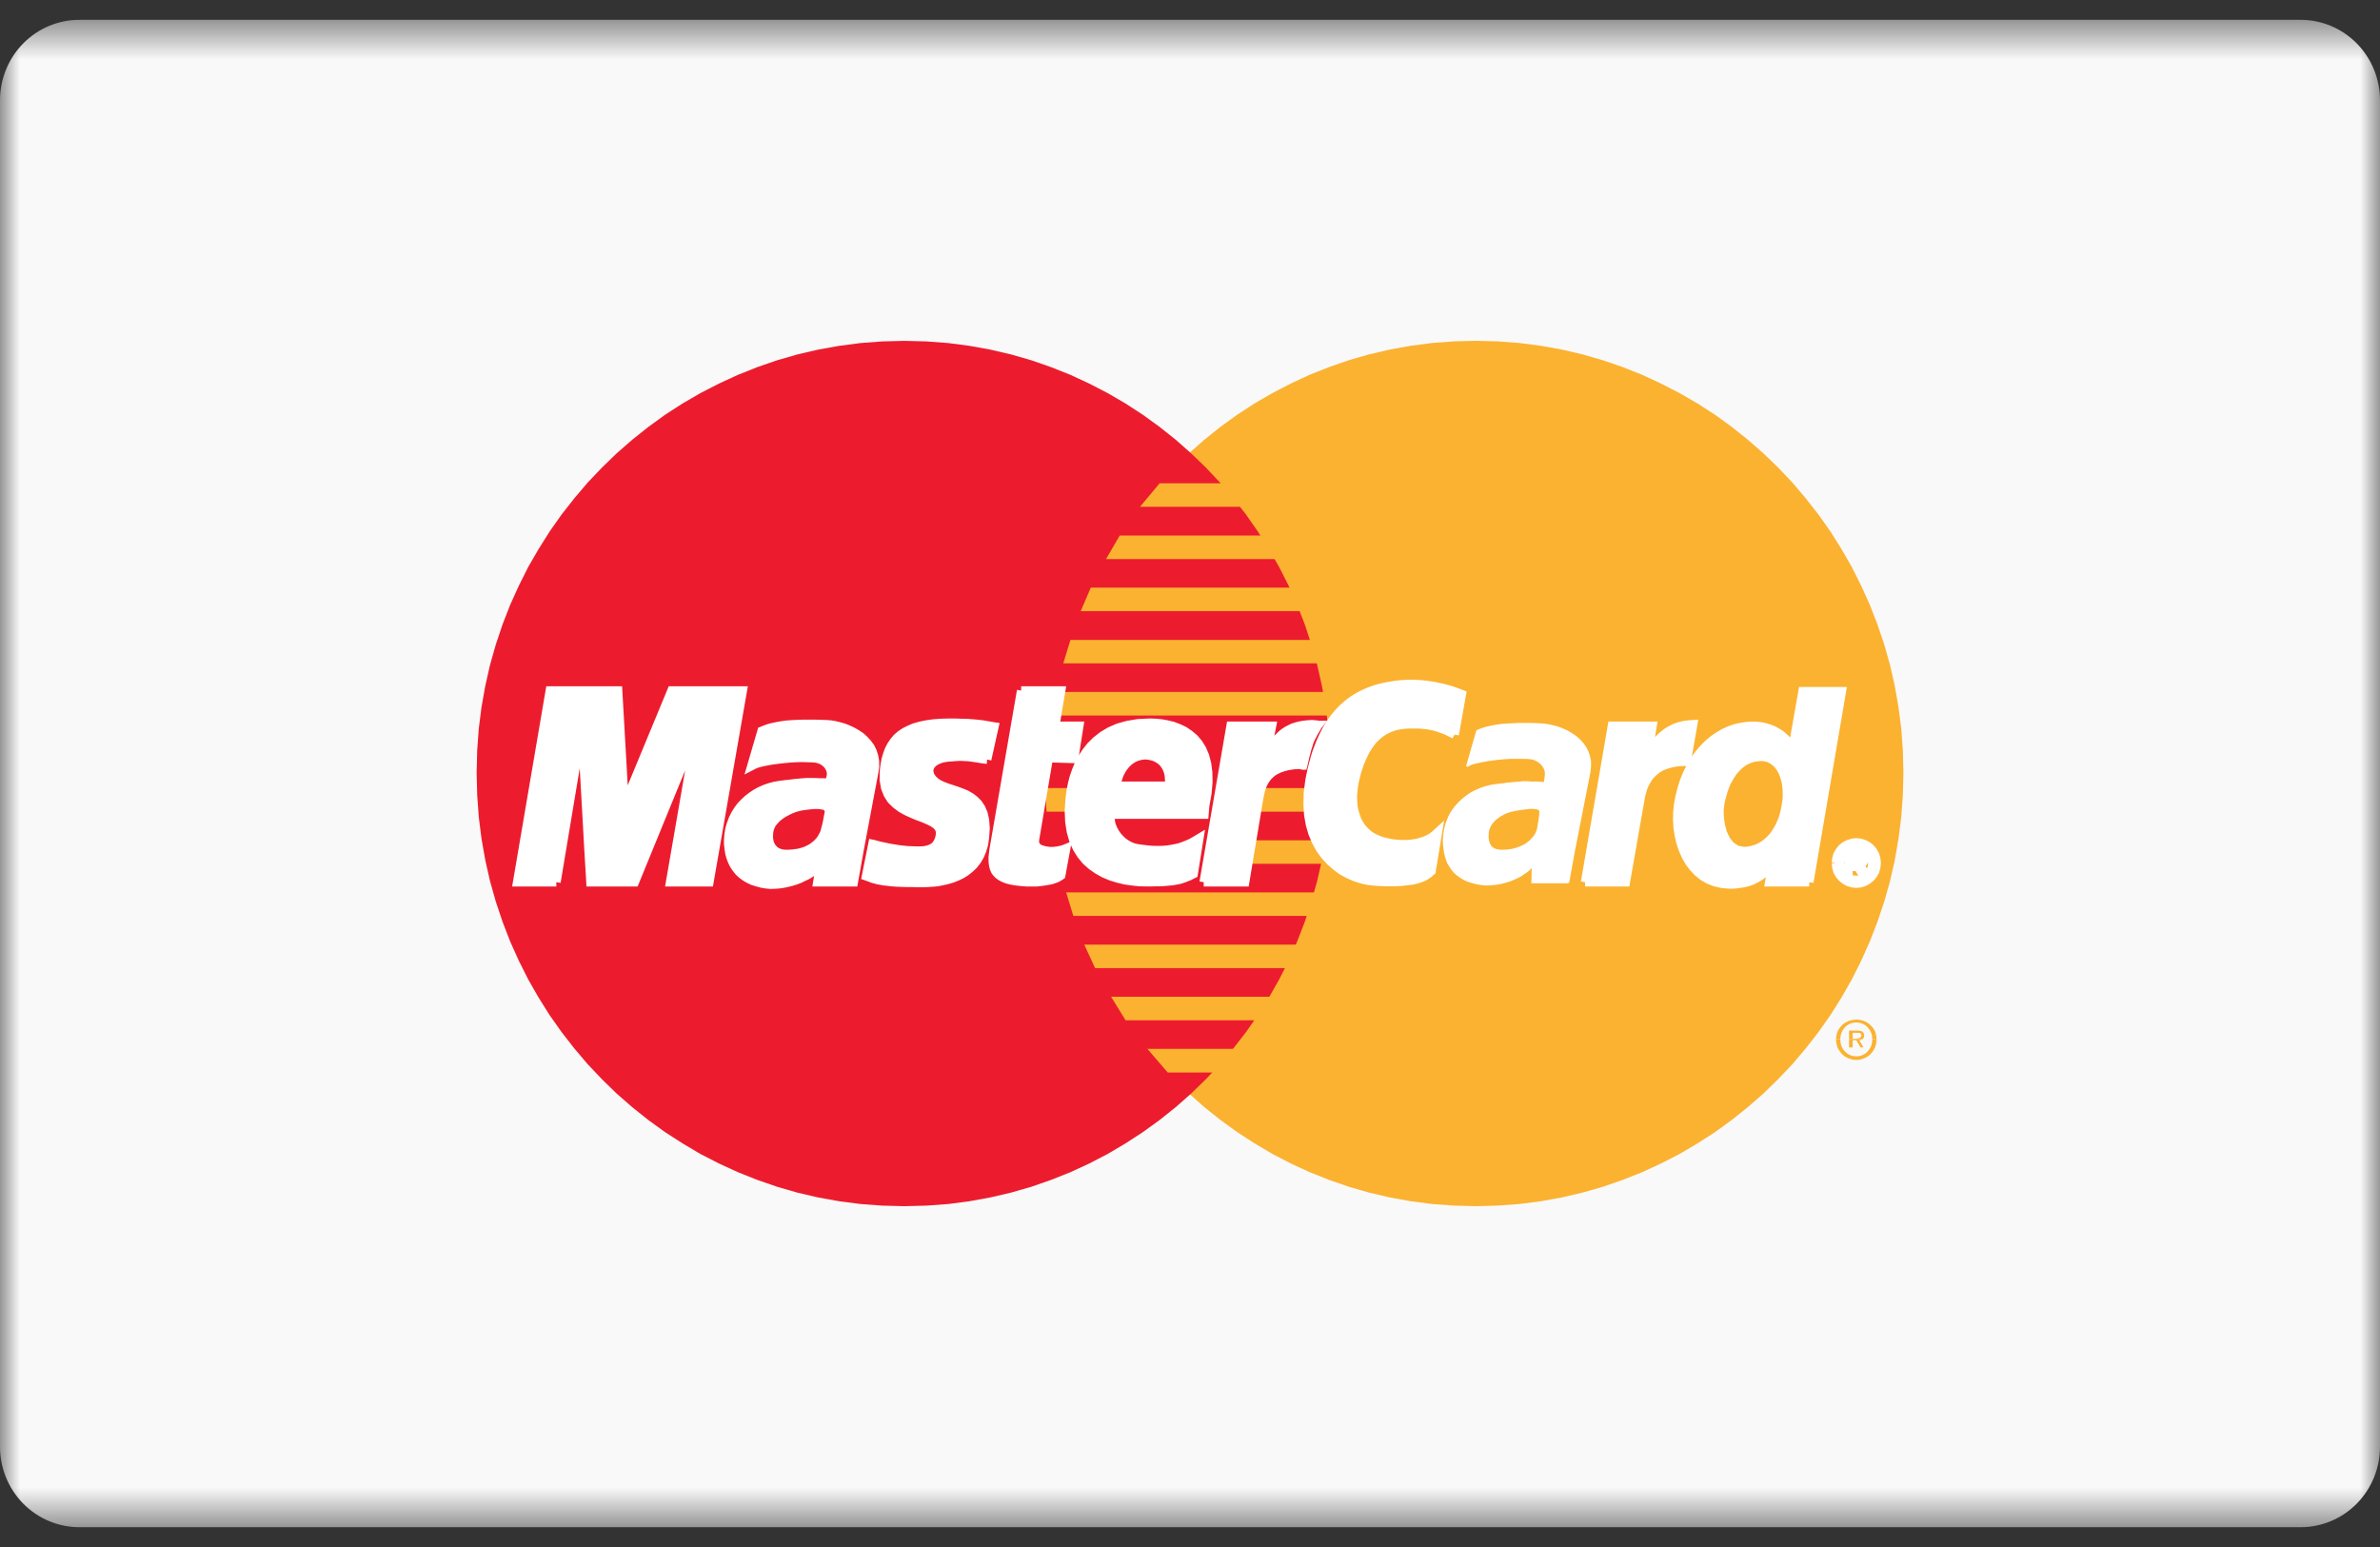 <svg width="60" height="39" viewBox="0 0 60 39" fill="none" xmlns="http://www.w3.org/2000/svg">
<rect x="0" y="0" width="60" height="39" fill="#333333" stroke="none"/>
<mask id="mask0_363_9249" style="mask-type:alpha" maskUnits="userSpaceOnUse" x="0" y="0" width="60" height="39">
<path d="M0 0.5H60V38.5H0V0.5Z" fill="white"/>
</mask>
<g mask="url(#mask0_363_9249)">
<path fill-rule="evenodd" clip-rule="evenodd" d="M60 36.474C60 37.012 59.789 37.527 59.414 37.907C59.039 38.287 58.531 38.501 58.001 38.501H2C1.469 38.501 0.961 38.287 0.586 37.907C0.211 37.527 5.73844e-08 37.012 5.73844e-08 36.474V2.528C-0 1.991 0.21 1.475 0.585 1.095C0.96 0.714 1.469 0.5 2 0.5H58.001C58.531 0.5 59.039 0.714 59.414 1.094C59.789 1.474 60 1.99 60 2.527V36.474Z" fill="#F9F9F9"/>
</g>
<path fill-rule="evenodd" clip-rule="evenodd" d="M37.201 30.408L37.756 30.393L38.305 30.353L38.843 30.284L39.376 30.187L39.895 30.066L40.408 29.919L40.909 29.746L41.399 29.551L41.878 29.33L42.343 29.091L42.793 28.826L43.233 28.543L43.654 28.237L44.06 27.913L44.453 27.571L44.826 27.207L45.186 26.828L45.523 26.43L45.844 26.018L46.145 25.591L46.425 25.146L46.685 24.69L46.921 24.219L47.139 23.733L47.331 23.237L47.502 22.729L47.648 22.21L47.768 21.684L47.861 21.144L47.931 20.599L47.971 20.043L47.985 19.48L47.971 18.921L47.931 18.369L47.861 17.825L47.767 17.29L47.648 16.765L47.502 16.249L47.331 15.742L47.139 15.249L46.921 14.767L46.685 14.295L46.425 13.843L46.145 13.398L45.843 12.971L45.523 12.563L45.186 12.165L44.827 11.786L44.452 11.426L44.06 11.083L43.654 10.759L43.233 10.454L42.793 10.171L42.343 9.91L41.878 9.671L41.399 9.449L40.909 9.254L40.408 9.082L39.895 8.934L39.376 8.813L38.843 8.717L38.305 8.647L37.757 8.606L37.202 8.592L36.649 8.606L36.101 8.647L35.564 8.717L35.033 8.813L34.514 8.934L34.003 9.081L33.506 9.254L33.015 9.449L32.539 9.67L32.078 9.909L31.628 10.17L31.192 10.454L30.771 10.759L30.365 11.083L29.976 11.425L29.601 11.786L29.246 12.165L28.908 12.562L28.589 12.97L28.292 13.397L28.012 13.842L27.753 14.295L27.514 14.766L27.299 15.248L27.107 15.741L26.94 16.249L26.795 16.764L26.675 17.29L26.58 17.824L26.512 18.369L26.471 18.92L26.457 19.48L26.471 20.043L26.512 20.598L26.58 21.143L26.675 21.684L26.795 22.21L26.94 22.728L27.107 23.236L27.299 23.733L27.515 24.218L27.754 24.689L28.012 25.146L28.291 25.591L28.589 26.018L28.908 26.43L29.246 26.827L29.601 27.207L29.976 27.57L30.364 27.913L30.771 28.237L31.192 28.542L31.628 28.825L32.078 29.091L32.539 29.33L33.015 29.55L33.505 29.745L34.003 29.918L34.515 30.066L35.033 30.187L35.564 30.283L36.101 30.353L36.649 30.393L37.201 30.408Z" fill="#FBB231"/>
<path fill-rule="evenodd" clip-rule="evenodd" d="M22.8 30.408L23.351 30.394L23.9 30.354L24.438 30.284L24.968 30.187L25.487 30.066L25.999 29.919L26.496 29.746L26.986 29.551L27.462 29.331L27.923 29.092L28.373 28.826L28.809 28.543L29.231 28.238L29.637 27.914L30.025 27.572L30.4 27.208L30.756 26.829L31.093 26.431L31.412 26.019L31.71 25.592L31.99 25.147L32.249 24.69L32.488 24.219L32.702 23.734L32.894 23.237L33.061 22.729L33.206 22.21L33.326 21.685L33.42 21.144L33.49 20.599L33.529 20.044L33.544 19.48L33.53 18.921L33.49 18.369L33.42 17.825L33.326 17.291L33.207 16.765L33.061 16.25L32.894 15.742L32.702 15.249L32.487 14.767L32.248 14.296L31.99 13.843L31.71 13.399L31.412 12.971L31.093 12.563L30.756 12.166L30.4 11.787L30.025 11.426L29.638 11.084L29.231 10.76L28.809 10.455L28.373 10.171L27.924 9.91L27.462 9.671L26.986 9.45L26.496 9.255L25.999 9.082L25.487 8.935L24.968 8.814L24.438 8.718L23.9 8.648L23.351 8.607L22.8 8.593L22.244 8.607L21.696 8.648L21.158 8.718L20.625 8.814L20.105 8.935L19.593 9.082L19.092 9.255L18.603 9.45L18.123 9.671L17.658 9.91L17.208 10.171L16.769 10.455L16.348 10.76L15.941 11.084L15.549 11.426L15.176 11.787L14.815 12.166L14.478 12.563L14.158 12.971L13.857 13.398L13.577 13.843L13.315 14.296L13.079 14.767L12.861 15.249L12.669 15.742L12.499 16.25L12.353 16.765L12.234 17.291L12.139 17.825L12.07 18.369L12.03 18.921L12.016 19.48L12.03 20.044L12.07 20.599L12.139 21.144L12.234 21.685L12.353 22.211L12.499 22.729L12.669 23.237L12.861 23.734L13.079 24.219L13.315 24.69L13.577 25.147L13.856 25.592L14.158 26.019L14.478 26.431L14.815 26.828L15.175 27.208L15.548 27.571L15.941 27.914L16.347 28.238L16.769 28.543L17.209 28.826L17.658 29.092L18.123 29.331L18.603 29.551L19.092 29.746L19.593 29.919L20.105 30.067L20.625 30.188L21.158 30.284L21.696 30.354L22.244 30.394L22.8 30.408Z" fill="#EC1C2E"/>
<path fill-rule="evenodd" clip-rule="evenodd" d="M28.74 12.776H34.46V12.184H29.234L28.74 12.776ZM27.884 14.094H34.46V13.501H28.228L27.884 14.094ZM27.245 15.407H34.46V14.814H27.499L27.245 15.407ZM26.805 16.724H34.459V16.132H26.986L26.805 16.724ZM27.059 23.09H34.477V22.497H26.878L27.059 23.09ZM27.607 24.407H34.477V23.815H27.335L27.607 24.407ZM28.376 25.721H34.477V25.128H28.011L28.376 25.721ZM29.438 27.038H34.478V26.442H28.926L29.438 27.038ZM26.548 18.038H34.46V17.445H26.66L26.548 18.038ZM31.369 21.776H34.386V21.184H31.479L31.369 21.776ZM31.609 20.462H34.386V19.867H31.718L31.609 20.462ZM26.348 19.867H27.132V20.462H26.384L26.348 19.867Z" fill="#FBB231"/>
<path fill-rule="evenodd" clip-rule="evenodd" d="M24.884 19.148L24.833 19.145L24.782 19.138L24.734 19.131L24.688 19.123L24.644 19.116L24.596 19.108L24.551 19.102L24.499 19.094L24.448 19.087L24.39 19.082L24.324 19.079L24.255 19.075H24.179L24.096 19.079L24.001 19.087L23.896 19.094L23.824 19.105L23.755 19.116L23.692 19.138L23.638 19.16L23.588 19.186L23.54 19.215L23.504 19.252L23.47 19.285L23.449 19.325L23.431 19.366L23.424 19.41V19.454L23.435 19.502L23.449 19.55L23.478 19.598L23.515 19.646L23.587 19.715L23.675 19.771L23.777 19.818L23.885 19.859L24.001 19.896L24.12 19.936L24.241 19.981L24.357 20.028L24.466 20.091L24.568 20.168L24.659 20.26L24.735 20.374L24.793 20.514L24.83 20.68L24.844 20.878L24.829 21.11L24.804 21.283L24.76 21.433L24.702 21.574L24.63 21.695L24.547 21.802L24.451 21.894L24.35 21.975L24.238 22.045L24.121 22.1L24.001 22.148L23.878 22.184L23.751 22.213L23.627 22.237L23.508 22.247L23.389 22.255L23.276 22.258H23.119L22.974 22.255H22.846L22.727 22.251L22.618 22.247L22.52 22.24L22.433 22.232L22.35 22.221L22.273 22.214L22.204 22.199L22.135 22.188L22.073 22.17L22.011 22.155L21.954 22.133L21.895 22.111L21.834 22.089L21.997 21.276L22.03 21.283L22.069 21.294L22.12 21.308L22.183 21.324L22.248 21.338L22.32 21.353L22.4 21.371L22.486 21.386L22.578 21.4L22.672 21.416L22.771 21.426L22.872 21.437L22.977 21.441L23.083 21.445H23.187L23.293 21.441L23.398 21.419L23.482 21.389L23.547 21.35L23.599 21.298L23.634 21.246L23.664 21.187L23.682 21.129L23.696 21.073L23.704 20.966L23.671 20.874L23.609 20.8L23.519 20.738L23.41 20.684L23.282 20.628L23.141 20.576L23 20.518L22.854 20.451L22.716 20.374L22.589 20.279L22.472 20.165L22.382 20.024L22.317 19.859L22.283 19.661L22.288 19.425L22.306 19.281L22.331 19.145L22.368 19.02L22.411 18.903L22.469 18.792L22.534 18.696L22.611 18.604L22.702 18.524L22.807 18.454L22.923 18.395L23.053 18.34L23.199 18.299L23.363 18.265L23.54 18.24L23.736 18.226L23.951 18.221H24.085L24.209 18.226L24.321 18.229L24.423 18.233L24.514 18.24L24.596 18.247L24.67 18.255L24.735 18.262L24.797 18.27L24.848 18.28L24.894 18.288L24.939 18.295L24.975 18.302L25.007 18.306L25.04 18.314L25.069 18.318L24.884 19.148Z" fill="white"/>
<path d="M24.884 19.148L24.833 19.145L24.782 19.138L24.734 19.131L24.688 19.123L24.644 19.116L24.596 19.108L24.551 19.102L24.499 19.094L24.448 19.087L24.39 19.082L24.324 19.079L24.255 19.075H24.179L24.096 19.079L24.001 19.087L23.896 19.094L23.824 19.105L23.755 19.116L23.692 19.138L23.638 19.16L23.588 19.186L23.54 19.215L23.504 19.252L23.47 19.285L23.449 19.325L23.431 19.366L23.424 19.41V19.454L23.435 19.502L23.449 19.55L23.478 19.598L23.515 19.646L23.587 19.715L23.675 19.771L23.777 19.818L23.885 19.859L24.001 19.896L24.12 19.936L24.241 19.981L24.357 20.028L24.466 20.091L24.568 20.168L24.659 20.26L24.735 20.374L24.793 20.514L24.83 20.68L24.844 20.878L24.829 21.11L24.804 21.283L24.76 21.433L24.702 21.574L24.63 21.695L24.547 21.802L24.451 21.894L24.35 21.975L24.238 22.045L24.121 22.1L24.001 22.148L23.878 22.184L23.751 22.213L23.627 22.237L23.508 22.247L23.389 22.255L23.276 22.258H23.119L22.974 22.255H22.846L22.727 22.251L22.618 22.247L22.52 22.24L22.433 22.232L22.35 22.221L22.273 22.214L22.204 22.199L22.135 22.188L22.073 22.17L22.011 22.155L21.954 22.133L21.895 22.111L21.834 22.089L21.997 21.276L22.03 21.283L22.069 21.294L22.12 21.308L22.183 21.324L22.248 21.338L22.32 21.353L22.4 21.371L22.486 21.386L22.578 21.4L22.672 21.416L22.771 21.426L22.872 21.437L22.977 21.441L23.083 21.445H23.187L23.293 21.441L23.398 21.419L23.482 21.389L23.547 21.35L23.599 21.298L23.634 21.246L23.664 21.187L23.682 21.129L23.696 21.073L23.704 20.966L23.671 20.874L23.609 20.8L23.519 20.738L23.41 20.684L23.282 20.628L23.141 20.576L23 20.518L22.854 20.451L22.716 20.374L22.589 20.279L22.472 20.165L22.382 20.024L22.317 19.859L22.283 19.661L22.288 19.425L22.306 19.281L22.331 19.145L22.368 19.02L22.411 18.903L22.469 18.792L22.534 18.696L22.611 18.604L22.702 18.524L22.807 18.454L22.923 18.395L23.053 18.34L23.199 18.299L23.363 18.265L23.54 18.24L23.736 18.226L23.951 18.221H24.085L24.209 18.226L24.321 18.229L24.423 18.233L24.514 18.24L24.596 18.247L24.67 18.255L24.735 18.262L24.797 18.27L24.848 18.28L24.894 18.288L24.939 18.295L24.975 18.302L25.007 18.306L25.04 18.314L25.069 18.318L24.884 19.148" stroke="white" stroke-width="0.216"/>
<path fill-rule="evenodd" clip-rule="evenodd" d="M25.744 17.409H26.751L26.602 18.299H27.208L27.077 19.131L26.438 19.112L26.09 21.165L26.086 21.239L26.104 21.302L26.14 21.349L26.188 21.389L26.253 21.416L26.326 21.437L26.405 21.452L26.493 21.46L26.572 21.456L26.645 21.448L26.711 21.437L26.769 21.423L26.816 21.408L26.849 21.397L26.87 21.389L26.877 21.386L26.751 22.07L26.725 22.089L26.7 22.103L26.674 22.118L26.649 22.133L26.623 22.144L26.595 22.155L26.561 22.166L26.529 22.177L26.493 22.188L26.456 22.195L26.413 22.203L26.37 22.21L26.322 22.218L26.267 22.225L26.209 22.232L26.147 22.24H25.871L25.726 22.228L25.599 22.214L25.483 22.192L25.385 22.166L25.301 22.132L25.233 22.097L25.171 22.052L25.123 22.003L25.087 21.953L25.061 21.89L25.044 21.827L25.033 21.758L25.029 21.68V21.6L25.04 21.515L25.051 21.423L25.744 17.409Z" fill="white"/>
<path d="M25.744 17.409H26.751L26.602 18.299H27.208L27.077 19.131L26.438 19.112L26.09 21.165L26.086 21.239L26.104 21.302L26.14 21.349L26.188 21.389L26.253 21.416L26.326 21.437L26.405 21.452L26.493 21.46L26.572 21.456L26.645 21.448L26.711 21.437L26.769 21.423L26.816 21.408L26.849 21.397L26.87 21.389L26.877 21.386L26.751 22.07L26.725 22.089L26.7 22.103L26.674 22.118L26.649 22.133L26.623 22.144L26.595 22.155L26.561 22.166L26.529 22.177L26.493 22.188L26.456 22.195L26.413 22.203L26.37 22.21L26.322 22.218L26.267 22.225L26.209 22.232L26.147 22.24H25.871L25.726 22.228L25.599 22.214L25.483 22.192L25.385 22.166L25.301 22.132L25.233 22.097L25.171 22.052L25.123 22.003L25.087 21.953L25.061 21.89L25.044 21.827L25.033 21.758L25.029 21.68V21.6L25.04 21.515L25.051 21.423L25.745 17.409" stroke="white" stroke-width="0.216"/>
<path d="M28.01 20.517L27.999 20.579L27.995 20.645L28.002 20.715L28.016 20.785L28.042 20.855L28.072 20.922L28.111 20.991L28.154 21.055L28.205 21.117L28.259 21.173L28.318 21.227L28.383 21.271L28.449 21.312L28.522 21.345L28.593 21.37L28.667 21.386L28.761 21.4L28.852 21.411L28.946 21.422L29.041 21.43L29.135 21.433H29.233L29.328 21.43L29.426 21.422L29.524 21.407L29.622 21.389L29.724 21.367L29.821 21.334L29.924 21.294L30.028 21.249L30.13 21.191L30.235 21.128L30.09 22.033L30.032 22.062L29.974 22.092L29.916 22.114L29.862 22.136L29.807 22.154L29.748 22.174L29.691 22.187L29.628 22.198L29.563 22.21L29.491 22.217L29.415 22.224L29.331 22.231L29.237 22.236H29.139L29.026 22.239H28.906L28.728 22.236L28.547 22.217L28.365 22.191L28.183 22.147L28.006 22.092L27.836 22.021L27.672 21.93L27.519 21.823L27.378 21.698L27.254 21.547L27.149 21.378L27.062 21.183L27 20.966L26.961 20.719L26.949 20.447L26.968 20.145L26.982 20.027L27.003 19.892L27.033 19.748L27.073 19.593L27.128 19.436L27.193 19.277L27.276 19.115L27.378 18.961L27.494 18.813L27.635 18.673L27.795 18.548L27.977 18.438L28.187 18.346L28.424 18.28L28.684 18.236L28.979 18.221L29.12 18.225L29.27 18.239L29.418 18.265L29.568 18.302L29.713 18.357L29.854 18.423L29.985 18.512L30.105 18.614L30.213 18.74L30.304 18.887L30.376 19.057L30.428 19.252L30.456 19.471L30.461 19.721L30.436 20.002L30.381 20.311L30.362 20.535H27.716L27.883 19.81H29.473L29.48 19.718L29.475 19.63L29.469 19.549L29.454 19.476L29.43 19.406L29.404 19.343L29.367 19.288L29.331 19.236L29.288 19.193L29.241 19.155L29.186 19.122L29.131 19.093L29.074 19.071L29.015 19.057L28.953 19.045L28.888 19.038L28.819 19.041L28.754 19.052L28.692 19.067L28.631 19.089L28.568 19.118L28.515 19.152L28.459 19.193L28.413 19.236L28.365 19.288L28.322 19.343L28.282 19.402L28.248 19.465L28.216 19.531L28.191 19.605L28.169 19.678L28.155 19.756L28.01 20.517" stroke="white" stroke-width="0.216"/>
<path fill-rule="evenodd" clip-rule="evenodd" d="M36.67 18.52L36.623 18.494L36.577 18.472L36.525 18.446L36.471 18.42L36.416 18.399L36.355 18.377L36.293 18.354L36.228 18.332L36.159 18.314L36.089 18.299L36.013 18.284L35.937 18.273L35.854 18.266L35.77 18.259H35.502L35.407 18.266L35.309 18.278L35.207 18.296L35.105 18.325L35.005 18.365L34.903 18.417L34.8 18.483L34.703 18.564L34.608 18.66L34.517 18.777L34.431 18.913L34.35 19.076L34.274 19.259L34.205 19.466L34.148 19.701L34.125 19.833L34.111 19.962L34.103 20.091L34.108 20.216L34.118 20.341L34.143 20.459L34.177 20.569L34.216 20.68L34.27 20.779L34.335 20.874L34.412 20.959L34.499 21.037L34.597 21.103L34.709 21.158L34.834 21.206L34.971 21.239L35.019 21.25L35.074 21.261L35.139 21.268L35.211 21.276L35.291 21.283H35.465L35.556 21.276L35.65 21.265L35.745 21.247L35.836 21.22L35.926 21.191L36.017 21.151L36.1 21.103L36.177 21.044L36.249 20.978L36.087 21.961L36.064 21.979L36.043 22.001L36.014 22.027L35.981 22.048L35.941 22.077L35.89 22.104L35.832 22.129L35.767 22.151L35.683 22.177L35.589 22.196L35.48 22.21L35.352 22.225L35.211 22.233L35.047 22.236L34.863 22.233L34.659 22.221L34.492 22.203L34.325 22.166L34.158 22.111L33.991 22.037L33.831 21.95L33.679 21.838L33.534 21.71L33.4 21.563L33.279 21.397L33.178 21.213L33.091 21.008L33.026 20.783L32.983 20.537L32.967 20.275L32.974 19.988L33.014 19.682L33.043 19.532L33.075 19.385L33.112 19.241L33.149 19.105L33.188 18.976L33.236 18.848L33.283 18.726L33.334 18.612L33.389 18.498L33.443 18.391L33.505 18.288L33.569 18.193L33.635 18.1L33.708 18.012L33.78 17.931L33.856 17.854L33.94 17.78L34.023 17.71L34.111 17.647L34.202 17.589L34.3 17.534L34.398 17.486L34.499 17.442L34.605 17.401L34.718 17.364L34.829 17.335L34.946 17.309L35.07 17.288L35.193 17.268L35.324 17.254L35.454 17.247L35.593 17.243L35.709 17.247L35.821 17.254L35.93 17.265L36.039 17.28L36.141 17.294L36.239 17.317L36.333 17.335L36.42 17.357L36.504 17.379L36.577 17.401L36.646 17.424L36.703 17.445L36.754 17.464L36.798 17.478L36.831 17.493L36.852 17.501L36.67 18.52Z" fill="white"/>
<path d="M36.67 18.52L36.623 18.494L36.577 18.472L36.525 18.446L36.471 18.42L36.416 18.399L36.355 18.377L36.293 18.354L36.228 18.332L36.159 18.314L36.089 18.299L36.013 18.284L35.937 18.273L35.854 18.266L35.77 18.259H35.502L35.407 18.266L35.309 18.278L35.207 18.296L35.105 18.325L35.005 18.365L34.903 18.417L34.8 18.483L34.703 18.564L34.608 18.66L34.517 18.777L34.431 18.913L34.35 19.076L34.274 19.259L34.205 19.466L34.148 19.701L34.125 19.833L34.111 19.962L34.103 20.091L34.108 20.216L34.118 20.341L34.143 20.459L34.177 20.569L34.216 20.68L34.27 20.779L34.335 20.874L34.412 20.959L34.499 21.037L34.597 21.103L34.709 21.158L34.834 21.206L34.971 21.239L35.019 21.25L35.074 21.261L35.139 21.268L35.211 21.276L35.291 21.283H35.465L35.556 21.276L35.65 21.265L35.745 21.247L35.836 21.22L35.926 21.191L36.017 21.151L36.1 21.103L36.177 21.044L36.249 20.978L36.087 21.961L36.064 21.979L36.043 22.001L36.014 22.027L35.981 22.048L35.941 22.077L35.89 22.104L35.832 22.129L35.767 22.151L35.683 22.177L35.589 22.196L35.48 22.21L35.352 22.225L35.211 22.233L35.047 22.236L34.863 22.233L34.659 22.221L34.492 22.203L34.325 22.166L34.158 22.111L33.991 22.037L33.831 21.95L33.679 21.838L33.534 21.71L33.4 21.563L33.279 21.397L33.178 21.213L33.091 21.008L33.026 20.783L32.983 20.537L32.967 20.275L32.974 19.988L33.014 19.682L33.043 19.532L33.075 19.385L33.112 19.241L33.149 19.105L33.188 18.976L33.236 18.848L33.283 18.726L33.334 18.612L33.389 18.498L33.443 18.391L33.505 18.288L33.569 18.193L33.635 18.1L33.708 18.012L33.78 17.931L33.856 17.854L33.94 17.78L34.023 17.71L34.111 17.647L34.202 17.589L34.3 17.534L34.398 17.486L34.499 17.442L34.605 17.401L34.718 17.364L34.829 17.335L34.946 17.309L35.07 17.288L35.193 17.268L35.324 17.254L35.454 17.247L35.593 17.243L35.709 17.247L35.821 17.254L35.93 17.265L36.039 17.28L36.141 17.294L36.239 17.317L36.333 17.335L36.42 17.357L36.504 17.379L36.577 17.401L36.646 17.424L36.703 17.445L36.754 17.464L36.798 17.478L36.831 17.493L36.852 17.501L36.671 18.52" stroke="white" stroke-width="0.216"/>
<path fill-rule="evenodd" clip-rule="evenodd" d="M45.611 22.24H44.605L44.678 21.832V21.795L44.62 21.869L44.557 21.935L44.496 21.993L44.431 22.046L44.365 22.093L44.3 22.133L44.235 22.166L44.166 22.2L44.097 22.226L44.028 22.244L43.958 22.262L43.886 22.273L43.814 22.284L43.745 22.292L43.673 22.296H43.6L43.411 22.28L43.237 22.24L43.077 22.177L42.931 22.093L42.8 21.986L42.684 21.862L42.582 21.725L42.495 21.571L42.423 21.404L42.365 21.232L42.325 21.052L42.296 20.864L42.285 20.676L42.288 20.485L42.306 20.298L42.34 20.11L42.394 19.892L42.459 19.687L42.536 19.499L42.627 19.323L42.721 19.157L42.83 19.009L42.941 18.878L43.062 18.756L43.189 18.649L43.323 18.557L43.462 18.476L43.6 18.413L43.745 18.362L43.89 18.329L44.035 18.307L44.184 18.3L44.289 18.303L44.391 18.314L44.486 18.333L44.573 18.359L44.656 18.388L44.729 18.421L44.801 18.462L44.867 18.502L44.925 18.546L44.979 18.594L45.027 18.642L45.07 18.689L45.106 18.738L45.139 18.785L45.168 18.829L45.19 18.874L45.445 17.427H46.432L45.611 22.24Z" fill="white"/>
<path d="M45.611 22.24H44.605L44.678 21.832V21.795L44.62 21.869L44.557 21.935L44.496 21.993L44.431 22.046L44.365 22.093L44.3 22.133L44.235 22.166L44.166 22.2L44.097 22.226L44.028 22.244L43.958 22.262L43.886 22.273L43.814 22.284L43.745 22.292L43.673 22.296H43.6L43.411 22.28L43.237 22.24L43.077 22.177L42.931 22.093L42.8 21.986L42.684 21.862L42.582 21.725L42.495 21.571L42.423 21.404L42.365 21.232L42.325 21.052L42.296 20.864L42.285 20.676L42.288 20.485L42.306 20.298L42.34 20.11L42.394 19.892L42.459 19.687L42.536 19.499L42.627 19.323L42.721 19.157L42.83 19.009L42.941 18.878L43.062 18.756L43.189 18.649L43.323 18.557L43.462 18.476L43.6 18.413L43.745 18.362L43.89 18.329L44.035 18.307L44.184 18.3L44.289 18.303L44.391 18.314L44.486 18.333L44.573 18.359L44.656 18.388L44.729 18.421L44.801 18.462L44.867 18.502L44.925 18.546L44.979 18.594L45.027 18.642L45.07 18.689L45.106 18.738L45.139 18.785L45.168 18.829L45.19 18.874L45.445 17.427H46.432L45.611 22.24" stroke="white" stroke-width="0.216"/>
<path fill-rule="evenodd" clip-rule="evenodd" d="M43.965 21.349L44.067 21.342L44.162 21.32L44.249 21.294L44.333 21.254L44.409 21.21L44.481 21.154L44.55 21.092L44.612 21.025L44.666 20.951L44.717 20.87L44.764 20.786L44.804 20.699L44.841 20.606L44.87 20.51L44.895 20.411L44.913 20.312L44.931 20.209L44.942 20.102V20.002L44.939 19.9L44.928 19.804L44.913 19.712L44.888 19.623L44.859 19.539L44.823 19.466L44.779 19.395L44.732 19.336L44.677 19.285L44.615 19.241L44.55 19.211L44.481 19.193L44.406 19.186L44.306 19.193L44.216 19.208L44.132 19.237L44.049 19.274L43.976 19.322L43.904 19.381L43.842 19.444L43.78 19.513L43.726 19.594L43.675 19.679L43.627 19.767L43.587 19.863L43.552 19.962L43.523 20.062L43.494 20.168L43.472 20.275L43.453 20.437L43.461 20.614L43.486 20.793L43.534 20.966L43.606 21.118L43.7 21.239L43.82 21.32L43.965 21.349Z" fill="#FBB231"/>
<path fill-rule="evenodd" clip-rule="evenodd" d="M21.668 21.423L21.522 22.24H20.607L20.632 22.089L20.651 21.953L20.665 21.85L20.68 21.795L20.629 21.853L20.571 21.913L20.502 21.968L20.425 22.019L20.338 22.071L20.247 22.114L20.153 22.159L20.055 22.196L19.949 22.229L19.845 22.255L19.739 22.277L19.63 22.292L19.525 22.299L19.42 22.302L19.318 22.292L19.22 22.277L19.093 22.243L18.977 22.207L18.875 22.158L18.784 22.104L18.705 22.046L18.632 21.979L18.574 21.908L18.523 21.836L18.479 21.758L18.443 21.677L18.414 21.596L18.392 21.515L18.378 21.431L18.367 21.346L18.359 21.265V21.184L18.37 21.04L18.392 20.904L18.429 20.776L18.476 20.65L18.533 20.533L18.599 20.426L18.675 20.323L18.763 20.231L18.854 20.146L18.955 20.069L19.06 19.999L19.169 19.94L19.285 19.889L19.405 19.848L19.529 19.815L19.656 19.793H19.663L19.681 19.789L19.707 19.786L19.746 19.782L19.79 19.775L19.841 19.771L19.895 19.764L19.957 19.757L20.019 19.749L20.081 19.742L20.146 19.737L20.204 19.73L20.262 19.727L20.316 19.722L20.367 19.72H20.491L20.578 19.723L20.658 19.727H20.738L20.803 19.73L20.854 19.734L20.89 19.738H20.901L20.909 19.712L20.93 19.646L20.948 19.569L20.955 19.499L20.941 19.418L20.909 19.344L20.864 19.278L20.806 19.222L20.738 19.175L20.661 19.141L20.574 19.12L20.48 19.112L20.378 19.109L20.268 19.105H20.157L20.041 19.109L19.921 19.116L19.804 19.127L19.688 19.138L19.576 19.153L19.466 19.167L19.361 19.186L19.267 19.204L19.18 19.222L19.1 19.245L19.034 19.267L18.984 19.293L18.943 19.314L19.202 18.427L19.282 18.395L19.361 18.365L19.449 18.34L19.536 18.321L19.624 18.303L19.717 18.288L19.812 18.273L19.91 18.266L20.011 18.259L20.116 18.255L20.225 18.251H20.574L20.701 18.255L20.829 18.259L20.93 18.266L21.04 18.284L21.151 18.311L21.268 18.344L21.38 18.388L21.489 18.439L21.598 18.502L21.701 18.571L21.79 18.653L21.871 18.741L21.944 18.84L21.997 18.951L22.034 19.069L22.056 19.193V19.333L22.034 19.48L21.668 21.423Z" fill="white"/>
<path d="M21.668 21.423L21.522 22.24H20.607L20.632 22.089L20.651 21.953L20.665 21.85L20.68 21.795L20.629 21.853L20.571 21.913L20.502 21.968L20.425 22.019L20.338 22.071L20.247 22.114L20.153 22.159L20.055 22.196L19.949 22.229L19.845 22.255L19.739 22.277L19.63 22.292L19.525 22.299L19.42 22.302L19.318 22.292L19.22 22.277L19.093 22.243L18.977 22.207L18.875 22.158L18.784 22.104L18.705 22.046L18.632 21.979L18.574 21.908L18.523 21.836L18.479 21.758L18.443 21.677L18.414 21.596L18.392 21.515L18.378 21.431L18.367 21.346L18.359 21.265V21.184L18.37 21.04L18.392 20.904L18.429 20.776L18.476 20.65L18.533 20.533L18.599 20.426L18.675 20.323L18.763 20.231L18.854 20.146L18.955 20.069L19.06 19.999L19.169 19.94L19.285 19.889L19.405 19.848L19.529 19.815L19.656 19.793H19.663L19.681 19.789L19.707 19.786L19.746 19.782L19.79 19.775L19.841 19.771L19.895 19.764L19.957 19.757L20.019 19.749L20.081 19.742L20.146 19.737L20.204 19.73L20.262 19.727L20.316 19.722L20.367 19.72H20.491L20.578 19.723L20.658 19.727H20.738L20.803 19.73L20.854 19.734L20.89 19.738H20.901L20.909 19.712L20.93 19.646L20.948 19.569L20.955 19.499L20.941 19.418L20.909 19.344L20.864 19.278L20.806 19.222L20.738 19.175L20.661 19.141L20.574 19.12L20.48 19.112L20.378 19.109L20.268 19.105H20.157L20.041 19.109L19.921 19.116L19.804 19.127L19.688 19.138L19.576 19.153L19.466 19.167L19.361 19.186L19.267 19.204L19.18 19.222L19.1 19.245L19.034 19.267L18.984 19.293L18.943 19.314L19.202 18.427L19.282 18.395L19.361 18.365L19.449 18.34L19.536 18.321L19.624 18.303L19.717 18.288L19.812 18.273L19.91 18.266L20.011 18.259L20.116 18.255L20.225 18.251H20.574L20.701 18.255L20.829 18.259L20.93 18.266L21.04 18.284L21.151 18.311L21.268 18.344L21.38 18.388L21.489 18.439L21.598 18.502L21.701 18.571L21.79 18.653L21.871 18.741L21.944 18.84L21.997 18.951L22.034 19.069L22.056 19.193V19.333L22.034 19.48L21.668 21.423" stroke="white" stroke-width="0.216"/>
<path fill-rule="evenodd" clip-rule="evenodd" d="M20.792 20.462L20.788 20.444L20.773 20.426L20.752 20.414L20.716 20.408L20.676 20.4L20.629 20.396H20.519L20.462 20.401L20.399 20.408L20.342 20.414L20.283 20.422L20.229 20.43L20.178 20.441L20.134 20.452L20.094 20.462L20.07 20.47L20.04 20.481L20 20.496L19.96 20.514L19.913 20.536L19.865 20.562L19.815 20.587L19.767 20.617L19.717 20.654L19.669 20.691L19.626 20.735L19.586 20.779L19.549 20.826L19.525 20.879L19.503 20.937L19.492 20.996L19.488 21.121L19.506 21.221L19.543 21.294L19.59 21.349L19.644 21.386L19.706 21.408L19.765 21.419L19.822 21.423L19.931 21.419L20.029 21.408L20.124 21.394L20.208 21.371L20.279 21.346L20.349 21.313L20.41 21.28L20.465 21.239L20.512 21.202L20.555 21.159L20.592 21.118L20.62 21.074L20.646 21.029L20.669 20.985L20.687 20.945L20.696 20.904L20.726 20.798L20.752 20.676L20.773 20.558L20.792 20.462Z" fill="#EC1C2E"/>
<path fill-rule="evenodd" clip-rule="evenodd" d="M14.025 22.24H13.039L13.863 17.409H15.581L15.744 20.275L16.931 17.409H18.725L17.882 22.24H16.895L17.519 18.63H17.48L16.002 22.24H14.887L14.879 22.089L14.854 21.688L14.821 21.118L14.785 20.462L14.748 19.804L14.716 19.227L14.69 18.807L14.683 18.63H14.629L14.025 22.24Z" fill="white"/>
<path d="M14.025 22.24H13.039L13.863 17.409H15.581L15.744 20.275L16.931 17.409H18.725L17.882 22.24H16.895L17.519 18.63H17.48L16.002 22.24H14.887L14.879 22.089L14.854 21.688L14.821 21.118L14.785 20.462L14.748 19.804L14.716 19.227L14.69 18.807L14.683 18.63H14.629L14.026 22.24" stroke="white" stroke-width="0.216"/>
<path fill-rule="evenodd" clip-rule="evenodd" d="M39.688 21.423L39.539 22.24H38.627L38.634 22.089L38.638 21.957V21.857L38.644 21.814L38.598 21.869L38.543 21.924L38.478 21.975L38.405 22.027L38.33 22.075L38.242 22.118L38.151 22.163L38.06 22.2L37.962 22.229L37.86 22.258L37.759 22.277L37.657 22.292L37.552 22.299L37.45 22.302L37.352 22.292L37.254 22.277L37.123 22.243L37.007 22.207L36.906 22.158L36.81 22.104L36.731 22.046L36.662 21.979L36.604 21.908L36.553 21.836L36.51 21.758L36.476 21.677L36.448 21.596L36.43 21.515L36.415 21.431L36.405 21.346L36.397 21.265V21.184L36.405 21.04L36.426 20.904L36.459 20.776L36.506 20.65L36.56 20.533L36.629 20.426L36.706 20.323L36.789 20.231L36.884 20.146L36.981 20.069L37.087 19.999L37.2 19.94L37.312 19.889L37.432 19.848L37.551 19.815L37.675 19.793H37.683L37.7 19.789L37.726 19.786L37.762 19.782L37.809 19.775L37.86 19.771L37.915 19.764L37.972 19.757L38.034 19.749L38.1 19.742L38.162 19.737L38.223 19.73L38.282 19.727L38.332 19.722L38.383 19.72H38.51L38.598 19.723L38.681 19.727H38.761L38.83 19.73L38.888 19.734L38.92 19.738H38.936L38.943 19.712L38.954 19.646L38.964 19.569L38.971 19.499L38.957 19.418L38.928 19.344L38.881 19.278L38.826 19.222L38.761 19.175L38.684 19.141L38.605 19.12L38.517 19.112L38.416 19.109L38.307 19.105H38.194L38.078 19.109L37.958 19.116L37.842 19.127L37.726 19.138L37.613 19.153L37.504 19.167L37.399 19.186L37.305 19.204L37.218 19.222L37.138 19.245L37.073 19.267L37.021 19.293L36.981 19.314L37.236 18.427L37.315 18.395L37.4 18.365L37.483 18.34L37.569 18.321L37.661 18.303L37.752 18.288L37.845 18.273L37.944 18.266L38.045 18.259L38.151 18.255L38.256 18.251H38.598L38.721 18.255L38.844 18.259L38.946 18.266L39.055 18.284L39.168 18.311L39.284 18.344L39.397 18.388L39.509 18.439L39.618 18.502L39.719 18.571L39.81 18.653L39.894 18.741L39.965 18.84L40.021 18.951L40.061 19.069L40.087 19.193V19.333L40.068 19.48L39.688 21.423Z" fill="white"/>
<path fill-rule="evenodd" clip-rule="evenodd" d="M39.54 22.265L39.561 22.243L39.71 21.426L39.666 21.419L39.518 22.236L39.54 22.213V22.265L39.557 22.261L39.561 22.243L39.54 22.265Z" fill="white"/>
<path fill-rule="evenodd" clip-rule="evenodd" d="M38.605 22.241L38.627 22.267H39.539V22.215H38.626L38.648 22.241H38.605L38.602 22.267H38.626L38.605 22.241Z" fill="white"/>
<path fill-rule="evenodd" clip-rule="evenodd" d="M38.664 21.827L38.631 21.798L38.617 21.857L38.612 21.956V22.089L38.605 22.239H38.65L38.656 22.089L38.664 21.956L38.66 21.857V21.827L38.627 21.798L38.664 21.827Z" fill="white"/>
<path fill-rule="evenodd" clip-rule="evenodd" d="M37.252 22.298L37.353 22.313L37.452 22.324L37.553 22.321L37.659 22.313L37.764 22.299L37.865 22.279L37.968 22.251L38.069 22.221L38.159 22.184L38.254 22.141L38.342 22.096L38.417 22.045L38.494 21.993L38.558 21.942L38.617 21.883L38.664 21.827L38.628 21.798L38.581 21.853L38.53 21.905L38.465 21.956L38.396 22.008L38.319 22.051L38.233 22.096L38.145 22.14L38.054 22.177L37.96 22.206L37.858 22.236L37.756 22.255L37.659 22.268L37.553 22.277L37.452 22.28L37.353 22.268L37.26 22.254L37.252 22.298Z" fill="white"/>
<path fill-rule="evenodd" clip-rule="evenodd" d="M36.373 21.184L36.376 21.265L36.384 21.346L36.395 21.435L36.409 21.519L36.428 21.6L36.457 21.685L36.489 21.77L36.537 21.847L36.587 21.924L36.646 21.994L36.718 22.064L36.802 22.123L36.896 22.182L37.002 22.23L37.121 22.266L37.252 22.3L37.259 22.256L37.128 22.222L37.016 22.186L36.917 22.138L36.823 22.086L36.747 22.028L36.682 21.964L36.623 21.895L36.572 21.825L36.533 21.747L36.5 21.67L36.471 21.594L36.453 21.512L36.439 21.427L36.428 21.346L36.42 21.265L36.424 21.184H36.373ZM37.677 19.771L37.55 19.793L37.426 19.827L37.306 19.867L37.19 19.919L37.077 19.977L36.969 20.051L36.87 20.129L36.776 20.217L36.689 20.309L36.612 20.412L36.54 20.522L36.486 20.644L36.439 20.769L36.406 20.901L36.384 21.041L36.373 21.184H36.424L36.428 21.041L36.45 20.909L36.482 20.784L36.529 20.659L36.584 20.544L36.649 20.441L36.725 20.338L36.805 20.247L36.899 20.165L36.998 20.087L37.098 20.022L37.213 19.962L37.321 19.912L37.44 19.871L37.557 19.838L37.677 19.816V19.771Z" fill="white"/>
<path fill-rule="evenodd" clip-rule="evenodd" d="M38.423 19.694H38.384L38.333 19.702L38.282 19.706L38.224 19.709L38.162 19.716L38.101 19.72L38.035 19.727L37.973 19.734L37.915 19.743L37.86 19.75L37.81 19.753L37.763 19.761L37.727 19.765L37.698 19.768L37.683 19.772H37.676V19.816H37.683L37.705 19.812L37.727 19.809L37.763 19.805L37.811 19.798L37.86 19.794L37.915 19.786L37.973 19.779L38.035 19.772L38.101 19.765L38.163 19.761L38.224 19.753L38.282 19.75L38.333 19.745H38.423V19.694Z" fill="white"/>
<path fill-rule="evenodd" clip-rule="evenodd" d="M38.914 19.735L38.937 19.716H38.922L38.889 19.712L38.831 19.709L38.762 19.702H38.598L38.511 19.694H38.424V19.745H38.598L38.682 19.753H38.831L38.888 19.757L38.921 19.761H38.936L38.958 19.742L38.936 19.761L38.954 19.764L38.958 19.742L38.914 19.735Z" fill="white"/>
<path fill-rule="evenodd" clip-rule="evenodd" d="M38.95 19.498H38.947L38.943 19.568L38.932 19.642L38.921 19.708L38.914 19.733L38.957 19.741L38.965 19.715L38.975 19.649L38.986 19.568L38.997 19.498H38.994H38.95ZM38.518 19.134V19.137L38.602 19.141L38.678 19.163L38.75 19.197L38.812 19.241L38.862 19.292L38.907 19.355L38.936 19.421L38.95 19.498H38.993L38.979 19.414L38.95 19.333L38.899 19.263L38.841 19.203L38.773 19.152L38.692 19.119L38.609 19.098L38.518 19.086V19.09L38.518 19.134Z" fill="white"/>
<path fill-rule="evenodd" clip-rule="evenodd" d="M36.961 19.311L36.997 19.333L37.033 19.314L37.081 19.288L37.143 19.266L37.222 19.245L37.31 19.227L37.403 19.208L37.509 19.189L37.614 19.175L37.727 19.16L37.843 19.148L37.96 19.138L38.079 19.131H38.417L38.519 19.134V19.09L38.417 19.086L38.308 19.079H38.196L38.079 19.086L37.959 19.093L37.843 19.105L37.727 19.116L37.614 19.131L37.502 19.145L37.396 19.163L37.303 19.182L37.215 19.2L37.135 19.222L37.066 19.245L37.012 19.27L36.969 19.296L37.005 19.318L36.961 19.311Z" fill="white"/>
<path fill-rule="evenodd" clip-rule="evenodd" d="M37.23 18.405L37.215 18.424L36.961 19.311L37.005 19.318L37.259 18.431L37.244 18.45L37.23 18.405L37.219 18.409L37.215 18.424L37.23 18.405Z" fill="white"/>
<path fill-rule="evenodd" clip-rule="evenodd" d="M38.846 18.236L38.722 18.23L38.599 18.226H38.258L38.152 18.233L38.047 18.237L37.946 18.244L37.847 18.251L37.749 18.265L37.659 18.28L37.568 18.299L37.48 18.318L37.394 18.343L37.31 18.372L37.23 18.405L37.245 18.45L37.325 18.417L37.408 18.388L37.488 18.361L37.575 18.343L37.666 18.324L37.756 18.309L37.847 18.295L37.946 18.288L38.047 18.28L38.152 18.277H38.599L38.722 18.28H38.846V18.236ZM40.092 19.484L40.11 19.333V19.193L40.084 19.064L40.044 18.943L39.987 18.829L39.913 18.726L39.827 18.634L39.736 18.553L39.63 18.483L39.521 18.417L39.405 18.365L39.293 18.321L39.173 18.288L39.06 18.262L38.948 18.244L38.846 18.237V18.28L38.948 18.288L39.053 18.306L39.165 18.332L39.277 18.365L39.391 18.409L39.499 18.461L39.608 18.519L39.706 18.59L39.797 18.671L39.877 18.755L39.949 18.85L40 18.959L40.04 19.072L40.066 19.193V19.333L40.048 19.477L40.092 19.484ZM39.71 21.426L40.092 19.484L40.048 19.477L39.667 21.419L39.71 21.426Z" fill="white"/>
<path fill-rule="evenodd" clip-rule="evenodd" d="M38.809 20.462L38.802 20.441L38.787 20.422L38.762 20.411L38.726 20.4L38.686 20.396L38.638 20.392H38.584L38.529 20.396L38.471 20.404L38.413 20.411L38.355 20.419L38.3 20.426L38.247 20.437L38.199 20.444L38.151 20.455L38.115 20.462L38.09 20.466L38.061 20.477L38.025 20.489L37.985 20.503L37.937 20.524L37.894 20.547L37.843 20.573L37.796 20.606L37.748 20.64L37.7 20.68L37.662 20.72L37.622 20.768L37.588 20.819L37.563 20.874L37.542 20.933L37.531 20.997L37.527 21.121L37.545 21.221L37.575 21.294L37.618 21.349L37.672 21.386L37.734 21.408L37.796 21.419L37.858 21.423L37.967 21.419L38.067 21.408L38.163 21.39L38.247 21.364L38.326 21.335L38.395 21.302L38.46 21.264L38.519 21.221L38.57 21.18L38.612 21.132L38.653 21.089L38.686 21.04L38.711 20.997L38.729 20.951L38.744 20.908L38.754 20.867L38.769 20.764L38.788 20.658L38.802 20.555L38.809 20.462Z" fill="#FBB231"/>
<path fill-rule="evenodd" clip-rule="evenodd" d="M46.289 21.736L46.298 21.65L46.325 21.551L46.377 21.463L46.439 21.386L46.515 21.323L46.602 21.279L46.697 21.249L46.798 21.238L46.9 21.249L46.994 21.279L47.081 21.323L47.158 21.386L47.22 21.463L47.27 21.551L47.299 21.65L47.306 21.736H47.197L47.194 21.669L47.172 21.588L47.136 21.515L47.088 21.452L47.031 21.4L46.962 21.363L46.882 21.338L46.798 21.33L46.715 21.338L46.635 21.363L46.566 21.4L46.507 21.452L46.46 21.515L46.424 21.588L46.402 21.669L46.395 21.736H46.289Z" fill="white"/>
<path fill-rule="evenodd" clip-rule="evenodd" d="M46.615 21.736V21.515H46.815L46.859 21.518L46.899 21.526L46.928 21.537L46.953 21.552L46.971 21.574L46.986 21.596L46.993 21.621L46.996 21.648L46.993 21.68L46.986 21.706L46.975 21.728L46.967 21.736H46.815L46.829 21.732L46.855 21.728L46.876 21.721L46.895 21.714L46.91 21.703L46.917 21.691L46.924 21.674V21.648L46.92 21.629L46.913 21.614L46.903 21.607L46.891 21.599L46.873 21.596L46.855 21.593H46.706V21.736H46.615ZM46.288 21.736L46.285 21.758L46.297 21.865L46.324 21.963L46.376 22.052L46.438 22.126L46.514 22.188L46.601 22.236L46.696 22.265L46.797 22.277L46.899 22.265L46.993 22.236L47.08 22.188L47.157 22.126L47.219 22.052L47.269 21.963L47.298 21.865L47.308 21.758L47.306 21.736H47.196L47.2 21.758L47.193 21.846L47.171 21.927L47.135 21.997L47.087 22.059L47.03 22.111L46.961 22.151L46.881 22.177L46.797 22.185L46.714 22.177L46.634 22.151L46.565 22.111L46.506 22.059L46.459 21.997L46.423 21.927L46.401 21.846L46.394 21.758V21.736H46.288Z" fill="white"/>
<path fill-rule="evenodd" clip-rule="evenodd" d="M46.615 21.737V21.961H46.706V21.777H46.797L46.905 21.961H46.979L46.87 21.777H46.895L46.92 21.769L46.942 21.762L46.961 21.747L46.967 21.737H46.815L46.797 21.74H46.706V21.737H46.615Z" fill="white"/>
<path d="M46.797 22.184L46.881 22.177L46.961 22.151L47.03 22.111L47.087 22.058L47.135 21.997L47.171 21.927L47.194 21.846L47.2 21.757L47.194 21.669L47.171 21.588L47.135 21.515L47.087 21.452L47.029 21.4L46.961 21.364L46.881 21.338L46.797 21.33L46.714 21.338L46.634 21.364L46.565 21.4L46.507 21.452L46.459 21.515L46.423 21.587L46.401 21.669L46.394 21.757L46.401 21.846L46.423 21.927L46.459 21.997L46.507 22.058L46.565 22.111L46.634 22.151L46.714 22.177L46.797 22.184M46.797 21.739L46.83 21.731L46.855 21.728L46.877 21.721L46.895 21.713L46.91 21.702L46.917 21.691L46.924 21.673V21.647L46.92 21.628L46.913 21.613L46.903 21.607L46.892 21.599L46.873 21.596L46.855 21.592H46.707V21.739H46.797M46.706 21.96H46.615V21.514H46.815L46.859 21.518L46.899 21.525L46.928 21.536L46.953 21.551L46.972 21.573L46.986 21.596L46.993 21.621L46.997 21.647L46.993 21.68L46.986 21.706L46.975 21.728L46.961 21.746L46.942 21.761L46.92 21.768L46.895 21.776H46.87L46.979 21.96H46.906L46.797 21.776H46.706V21.96M46.285 21.757L46.297 21.65L46.324 21.551L46.376 21.463L46.437 21.385L46.514 21.324L46.601 21.279L46.696 21.249L46.797 21.238L46.899 21.249L46.993 21.279L47.081 21.324L47.157 21.386L47.219 21.463L47.27 21.551L47.298 21.65L47.309 21.757L47.298 21.864L47.27 21.963L47.219 22.052L47.157 22.125L47.08 22.187L46.993 22.236L46.899 22.265L46.797 22.276L46.696 22.265L46.601 22.236L46.514 22.187L46.437 22.125L46.375 22.052L46.324 21.963L46.297 21.864L46.286 21.757" stroke="white" stroke-width="0.216"/>
<path fill-rule="evenodd" clip-rule="evenodd" d="M39.961 22.24H40.985L41.352 20.146L41.366 20.066L41.388 19.985L41.409 19.904L41.438 19.823L41.475 19.742L41.518 19.665L41.565 19.591L41.624 19.521L41.689 19.458L41.761 19.399L41.845 19.344L41.939 19.3L42.045 19.264L42.161 19.234L42.288 19.212L42.429 19.204H42.52L42.684 18.259L42.582 18.266L42.484 18.278L42.393 18.296L42.306 18.321L42.226 18.35L42.149 18.388L42.077 18.428L42.008 18.472L41.943 18.524L41.881 18.575L41.823 18.634L41.765 18.693L41.71 18.756L41.656 18.825L41.602 18.891L41.551 18.965L41.66 18.299H40.639L39.961 22.24Z" fill="white"/>
<path d="M39.961 22.24H40.985L41.352 20.146L41.366 20.066L41.388 19.985L41.409 19.904L41.438 19.823L41.475 19.742L41.518 19.665L41.565 19.591L41.624 19.521L41.689 19.458L41.761 19.399L41.845 19.344L41.939 19.3L42.045 19.264L42.161 19.234L42.288 19.212L42.429 19.204H42.52L42.684 18.259L42.582 18.266L42.484 18.278L42.393 18.296L42.306 18.321L42.226 18.35L42.149 18.388L42.077 18.428L42.008 18.472L41.943 18.524L41.881 18.575L41.823 18.634L41.765 18.693L41.71 18.756L41.656 18.825L41.602 18.891L41.551 18.965L41.66 18.299H40.639L39.961 22.24" stroke="white" stroke-width="0.216"/>
<path fill-rule="evenodd" clip-rule="evenodd" d="M30.346 22.24H31.388L31.736 20.146L31.751 20.066L31.769 19.988L31.787 19.911L31.812 19.837L31.841 19.764L31.878 19.694L31.921 19.628L31.972 19.565L32.029 19.509L32.096 19.455L32.176 19.41L32.262 19.37L32.364 19.336L32.477 19.307L32.6 19.289L32.741 19.278H32.753L32.768 19.282L32.785 19.285H32.803L32.821 19.289L32.837 19.293L32.846 19.297H32.85L32.854 19.282L32.865 19.238L32.88 19.172L32.898 19.09L32.923 18.995L32.948 18.891L32.982 18.789L33.014 18.685L33.043 18.616L33.08 18.545L33.116 18.476L33.152 18.413L33.184 18.359L33.21 18.314L33.228 18.288L33.235 18.278H33.233L33.218 18.273L33.2 18.27L33.174 18.266H33.149L33.12 18.263L33.094 18.259H33.068L32.956 18.266L32.854 18.278L32.76 18.296L32.673 18.318L32.59 18.347L32.513 18.384L32.444 18.421L32.379 18.464L32.317 18.513L32.259 18.568L32.204 18.623L32.15 18.685L32.095 18.748L32.045 18.819L31.99 18.891L31.935 18.965L32.066 18.299H31.024L30.346 22.24Z" fill="white"/>
<path d="M30.346 22.24H31.388L31.737 20.146L31.751 20.066L31.769 19.988L31.787 19.911L31.812 19.837L31.841 19.764L31.878 19.694L31.921 19.628L31.972 19.565L32.03 19.509L32.096 19.455L32.176 19.41L32.263 19.37L32.364 19.336L32.477 19.307L32.601 19.289L32.742 19.278H32.754L32.768 19.282L32.786 19.285H32.804L32.822 19.289L32.837 19.293L32.847 19.297H32.851L32.855 19.282L32.866 19.238L32.88 19.172L32.898 19.09L32.924 18.995L32.949 18.891L32.982 18.789L33.014 18.685L33.044 18.616L33.081 18.545L33.116 18.476L33.153 18.413L33.185 18.359L33.21 18.314L33.228 18.288L33.236 18.278H33.233L33.218 18.273L33.2 18.27L33.175 18.266H33.149L33.12 18.263L33.095 18.259H33.069L32.957 18.266L32.855 18.278L32.76 18.296L32.674 18.318L32.59 18.347L32.514 18.384L32.444 18.421L32.379 18.464L32.318 18.513L32.259 18.568L32.205 18.623L32.15 18.685L32.096 18.748L32.045 18.819L31.991 18.891L31.936 18.965L32.066 18.299H31.025L30.346 22.24" stroke="white" stroke-width="0.216"/>
<path fill-rule="evenodd" clip-rule="evenodd" d="M46.297 26.111V26.096L46.325 26L46.376 25.916L46.438 25.843L46.514 25.784L46.602 25.739L46.696 25.714L46.797 25.703L46.899 25.714L46.993 25.739L47.081 25.784L47.157 25.842L47.219 25.916L47.27 26L47.299 26.096V26.111H47.193L47.171 26.034L47.135 25.964L47.087 25.901L47.03 25.849L46.961 25.809L46.881 25.784L46.797 25.776L46.714 25.784L46.635 25.809L46.565 25.849L46.506 25.901L46.459 25.964L46.424 26.034L46.402 26.111H46.297Z" fill="#FBB231"/>
<path fill-rule="evenodd" clip-rule="evenodd" d="M46.615 26.11V25.981H46.859L46.899 25.989L46.928 25.995L46.953 26.01L46.971 26.029L46.986 26.052L46.993 26.077L46.996 26.11H46.924V26.091L46.92 26.073L46.913 26.058L46.903 26.052L46.891 26.044L46.873 26.04L46.855 26.037H46.706V26.11H46.615ZM46.285 26.191L46.296 26.11H46.401V26.113L46.394 26.191H46.285Z" fill="#FBB231"/>
<path fill-rule="evenodd" clip-rule="evenodd" d="M46.615 26.192V26.111H46.706V26.185H46.797L46.829 26.178L46.855 26.174L46.876 26.166L46.896 26.159L46.91 26.148L46.917 26.137L46.924 26.119V26.111H46.996L46.993 26.137L46.986 26.159L46.975 26.178L46.961 26.192H46.615ZM47.2 26.192L47.193 26.114V26.111H47.298L47.309 26.192H47.2Z" fill="#FBB231"/>
<path fill-rule="evenodd" clip-rule="evenodd" d="M46.285 26.192V26.203L46.296 26.31L46.325 26.41L46.375 26.498L46.437 26.575L46.514 26.638L46.601 26.681L46.696 26.712L46.797 26.722L46.899 26.712L46.993 26.681L47.08 26.638L47.157 26.575L47.219 26.498L47.269 26.41L47.298 26.31L47.308 26.203V26.192H47.2V26.203L47.193 26.292L47.171 26.373L47.134 26.442L47.087 26.505L47.03 26.557L46.961 26.597L46.881 26.623L46.797 26.631L46.714 26.623L46.634 26.597L46.565 26.557L46.506 26.505L46.459 26.442L46.423 26.373L46.401 26.292L46.394 26.203V26.192H46.285Z" fill="#FBB231"/>
<path fill-rule="evenodd" clip-rule="evenodd" d="M46.615 26.192V26.406H46.706V26.222H46.797L46.905 26.406H46.979L46.87 26.222H46.895L46.92 26.215L46.942 26.207L46.961 26.192H46.615Z" fill="#FBB231"/>
<path fill-rule="evenodd" clip-rule="evenodd" d="M29.473 19.81H28.146L28.147 19.807H28.145L28.155 19.755L28.169 19.678L28.191 19.605L28.216 19.531L28.249 19.465L28.282 19.402L28.321 19.343L28.365 19.288L28.413 19.236L28.459 19.193L28.514 19.152L28.568 19.118L28.63 19.089L28.692 19.067L28.754 19.053L28.819 19.041L28.888 19.038L28.953 19.045L29.015 19.056L29.073 19.071L29.131 19.093L29.186 19.122L29.24 19.155L29.288 19.193L29.331 19.236L29.367 19.288L29.404 19.343L29.429 19.406L29.454 19.476L29.469 19.549L29.476 19.63L29.481 19.718L29.473 19.811V19.81ZM30.457 19.471L30.428 19.252L30.377 19.056L30.305 18.887L30.213 18.74L30.104 18.614L29.985 18.512L29.854 18.423L29.712 18.357L29.567 18.302L29.419 18.265L29.269 18.239L29.121 18.225L28.979 18.221L28.684 18.236L28.424 18.28L28.187 18.346L27.977 18.438L27.795 18.548L27.635 18.673L27.493 18.813L27.377 18.961L27.276 19.115L27.192 19.277L27.127 19.436L27.072 19.593L27.032 19.748L27.004 19.891L26.982 20.027L26.967 20.145L26.949 20.447L26.96 20.719L27 20.966L27.061 21.183L27.149 21.378L27.254 21.547L27.377 21.698L27.519 21.823L27.672 21.93L27.836 22.022L28.006 22.092L28.183 22.147L28.365 22.191L28.547 22.217L28.729 22.236L28.906 22.239H29.026L29.139 22.236H29.236L29.331 22.231L29.415 22.224L29.491 22.217L29.563 22.21L29.628 22.198L29.691 22.187L29.748 22.173L29.807 22.154L29.861 22.136L29.916 22.114L29.974 22.092L30.031 22.062L30.09 22.033L30.235 21.128L30.13 21.191L30.028 21.249L29.923 21.294L29.821 21.334L29.723 21.367L29.622 21.389L29.523 21.408L29.425 21.422L29.327 21.43L29.233 21.433H29.135L29.041 21.43L28.946 21.422L28.852 21.411L28.761 21.4L28.666 21.386L28.594 21.371L28.521 21.345L28.449 21.312L28.383 21.271L28.318 21.227L28.259 21.173L28.205 21.117L28.154 21.054L28.111 20.992L28.071 20.922L28.042 20.855L28.016 20.785L28.002 20.715L27.995 20.645L27.998 20.583L28.007 20.535H30.362L30.38 20.311L30.435 20.002L30.46 19.721L30.457 19.471Z" fill="white"/>
</svg>
